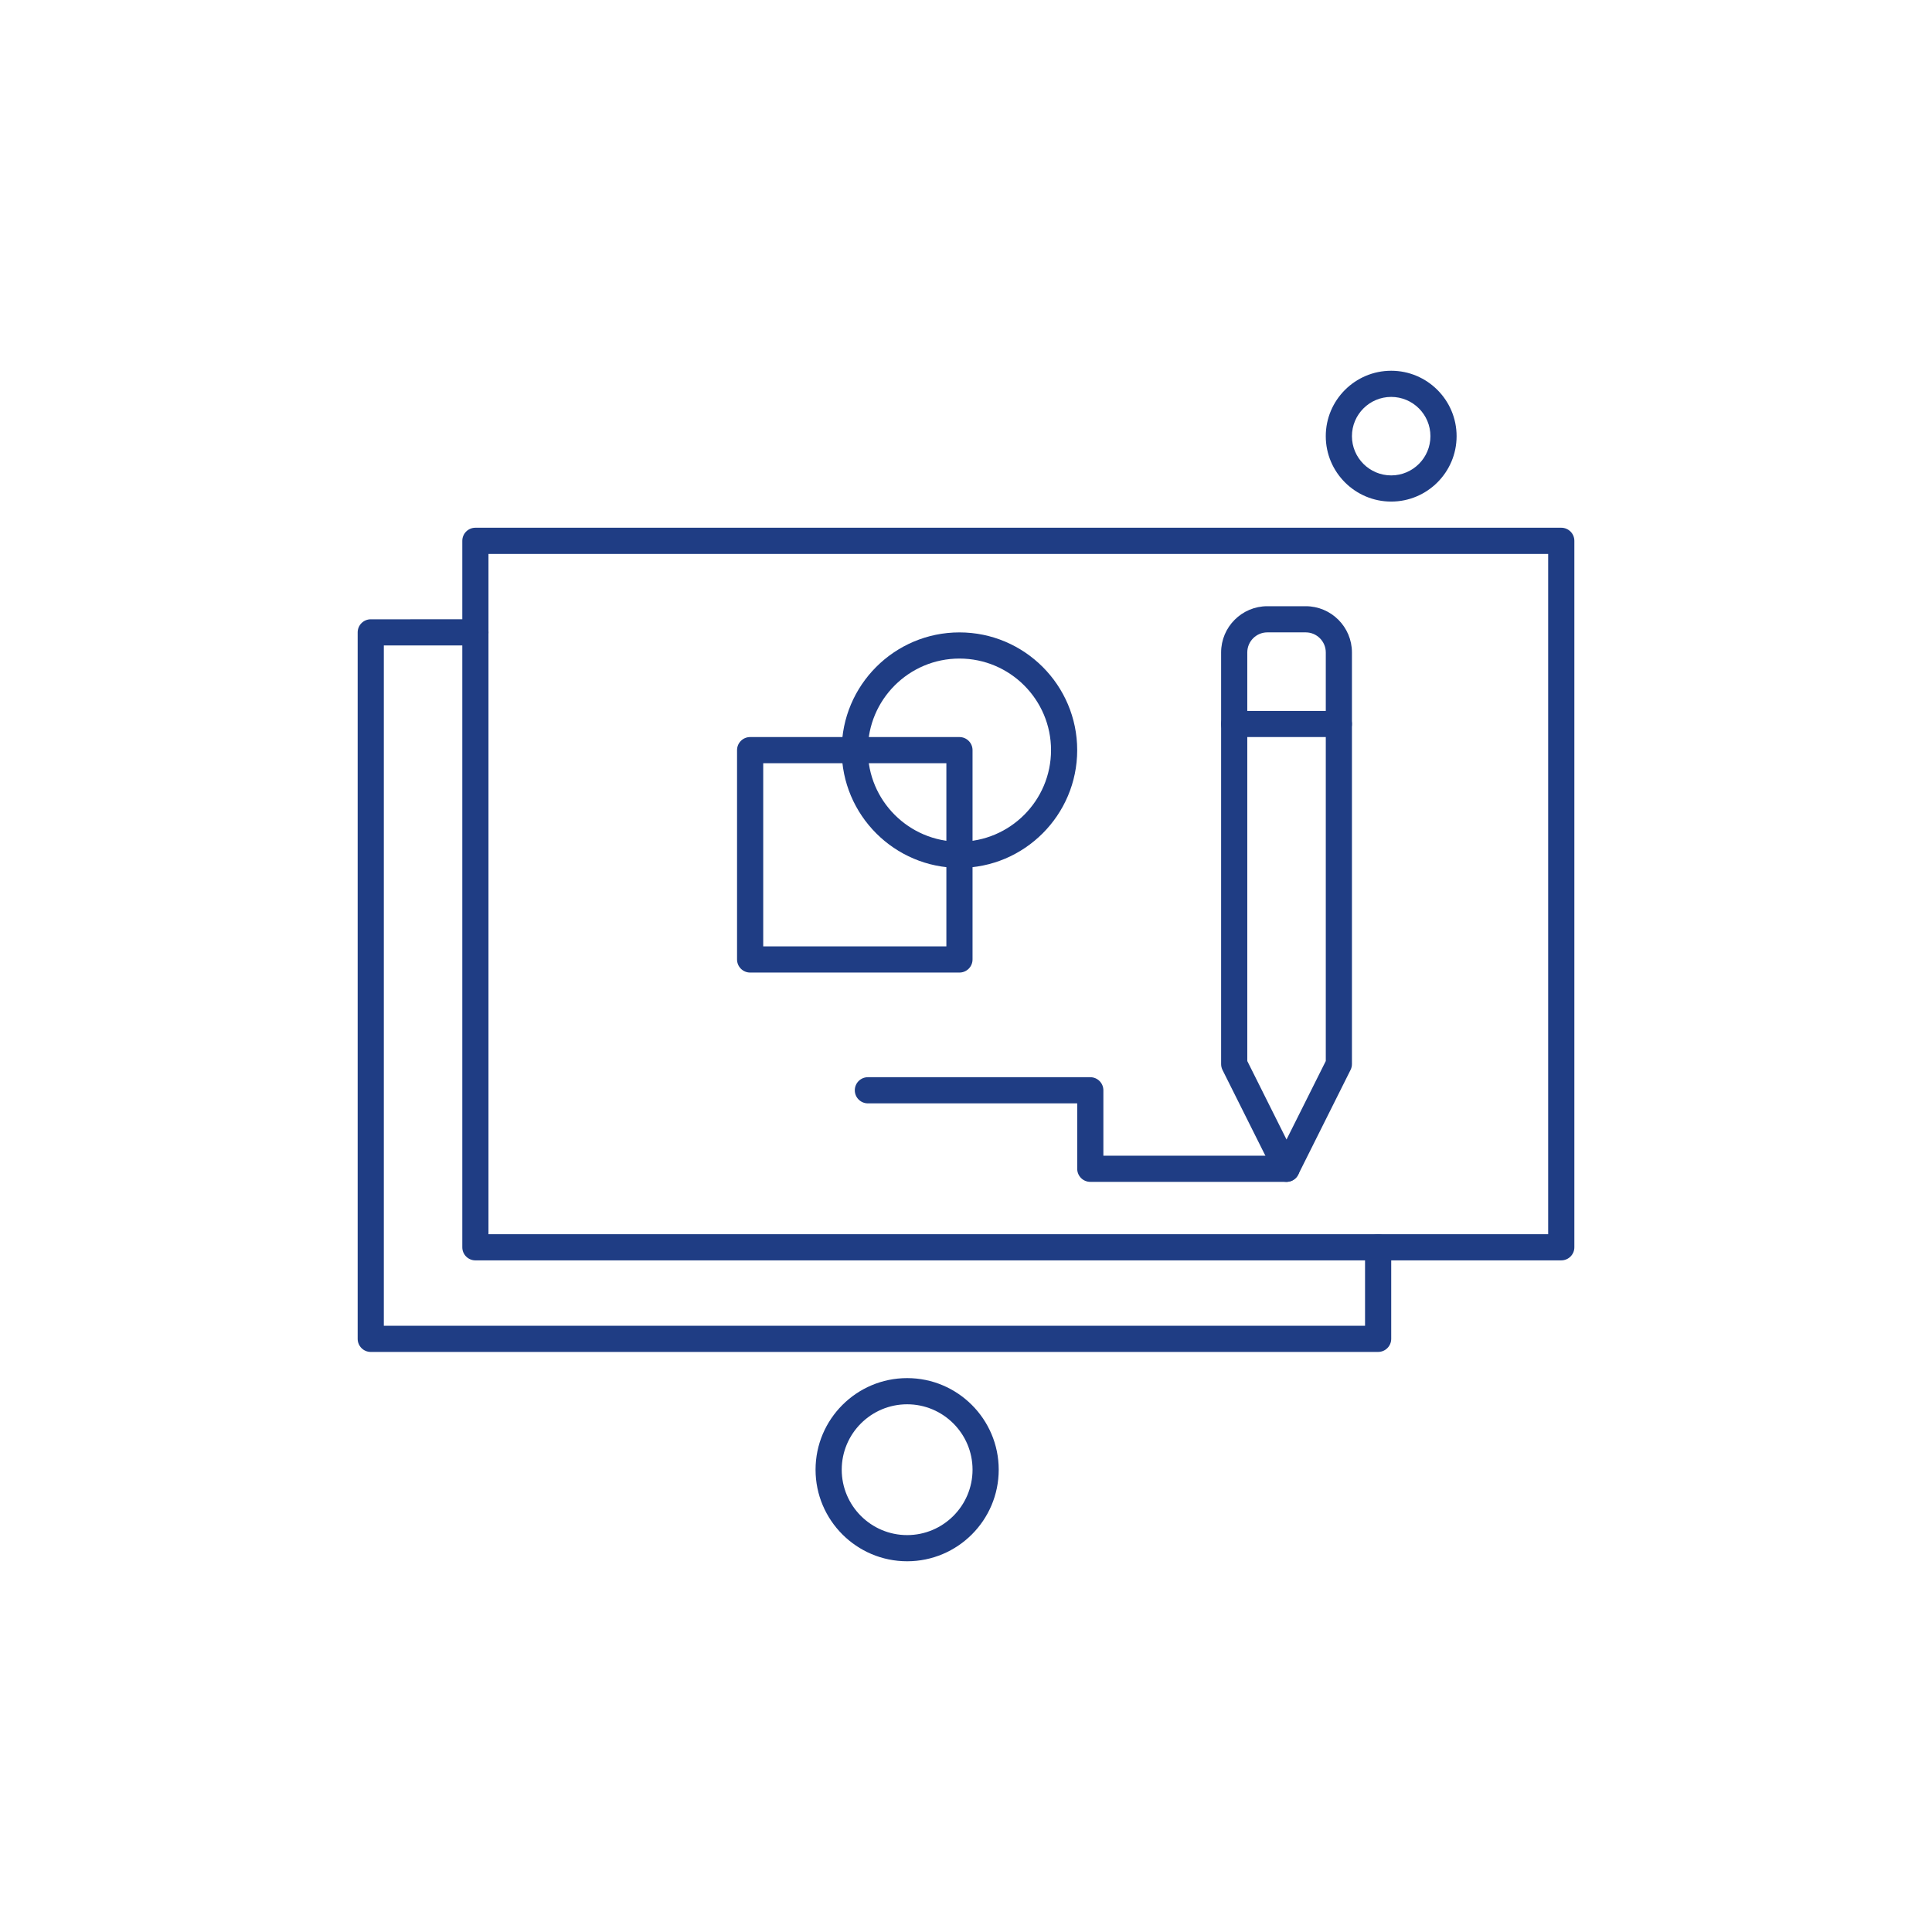 <?xml version="1.0" encoding="UTF-8"?>
<svg width="752pt" height="752pt" version="1.1" viewBox="0 0 752 752" xmlns="http://www.w3.org/2000/svg">
 <defs>
  <clipPath id="b">
   <path d="m179 205h433.79v286h-433.79z"/>
  </clipPath>
  <clipPath id="a">
   <path d="m139.21 241h402.79v286h-402.79z"/>
  </clipPath>
 </defs>
 <path d="m373.45 378.55h-81.477c-2.809 0-5.09-2.281-5.09-5.094v-81.477c0-2.812 2.281-5.09 5.09-5.09h81.477c2.812 0 5.094 2.281 5.094 5.09v81.477c0 2.812-2.281 5.094-5.094 5.094zm-76.379-10.191h71.289v-71.293h-71.289z" fill="#1f3d84" fill-rule="evenodd"/>
 <path d="m373.45 337.81c-25.27 0-45.828-20.559-45.828-45.832 0-25.27 20.559-45.828 45.828-45.828 25.273 0 45.832 20.559 45.832 45.828-0.004 25.273-20.559 45.832-45.832 45.832zm0-81.477c-19.656 0-35.645 15.992-35.645 35.645 0 19.652 15.988 35.645 35.645 35.645 19.66 0 35.648-15.992 35.648-35.645 0-19.652-15.992-35.645-35.648-35.645z" fill="#1f3d84" fill-rule="evenodd"/>
 <path d="m500.76 460.02c-1.926 0-3.688-1.094-4.551-2.812l-20.371-40.738c-0.348-0.711-0.539-1.488-0.539-2.281v-160.24c0-9.922 8.07-17.992 17.992-17.992h14.938c9.922 0 17.992 8.074 17.992 17.992v160.24c0 0.785-0.188 1.57-0.547 2.281l-20.363 40.738c-0.863 1.723-2.629 2.812-4.555 2.812zm-15.273-47.031 15.273 30.551 15.281-30.551v-159.04c0-4.301-3.5-7.809-7.809-7.809h-14.938c-4.301 0-7.809 3.5-7.809 7.809zm35.641 1.203h0.012z" fill="#1f3d84" fill-rule="evenodd"/>
 <path d="m521.12 286.89h-40.738c-2.812 0-5.094-2.281-5.094-5.09s2.281-5.094 5.094-5.094h40.738c2.812 0 5.094 2.281 5.094 5.094s-2.277 5.09-5.094 5.09z" fill="#1f3d84" fill-rule="evenodd"/>
 <g clip-path="url(#b)">
  <path d="m607.7 490.58h-422.66c-2.812 0-5.094-2.281-5.094-5.094v-274.98c0-2.812 2.281-5.094 5.094-5.094h422.66c2.809 0 5.094 2.281 5.094 5.094v274.98c0 2.816-2.285 5.09-5.094 5.09zm-417.57-10.184h412.47v-264.79h-412.47z" fill="#1f3d84" fill-rule="evenodd"/>
 </g>
 <g clip-path="url(#a)">
  <path d="m536.41 526.22h-392.1c-2.812 0-5.094-2.281-5.094-5.094v-274.98c0-2.812 2.281-5.094 5.094-5.094l40.738-0.004c2.809 0 5.09 2.281 5.09 5.094s-2.281 5.09-5.09 5.09h-35.648v264.8h381.92v-30.555c0-2.812 2.281-5.094 5.094-5.094 2.809 0 5.094 2.281 5.094 5.094v35.645c0 2.82-2.285 5.094-5.094 5.094z" fill="#1f3d84" fill-rule="evenodd"/>
 </g>
 <path d="m541.5 195.23c-14.039 0-25.465-11.426-25.465-25.465s11.426-25.457 25.465-25.457c14.039 0 25.457 11.422 25.457 25.457 0 14.039-11.418 25.465-25.457 25.465zm0-40.738c-8.426 0-15.281 6.852-15.281 15.273 0 8.426 6.852 15.281 15.281 15.281 8.422 0 15.273-6.852 15.273-15.281-0.004-8.422-6.852-15.273-15.273-15.273z" fill="#1f3d84" fill-rule="evenodd"/>
 <path d="m353.09 607.7c-19.656 0-35.648-15.988-35.648-35.645s15.992-35.648 35.648-35.648 35.645 15.992 35.645 35.648-15.984 35.645-35.645 35.645zm0-61.102c-14.039 0-25.461 11.418-25.461 25.457 0 14.039 11.422 25.457 25.461 25.457 14.039 0 25.457-11.418 25.457-25.457 0-14.039-11.418-25.457-25.457-25.457z" fill="#1f3d84" fill-rule="evenodd"/>
 <path d="m500.76 460.02h-76.379c-2.812 0-5.094-2.281-5.094-5.094v-25.457h-81.477c-2.812 0-5.094-2.281-5.094-5.094 0-2.809 2.281-5.09 5.094-5.09h86.566c2.809 0 5.094 2.281 5.094 5.09v25.457h71.289c2.812 0 5.094 2.285 5.094 5.094 0.004 2.82-2.277 5.094-5.09 5.094z" fill="#1f3d84" fill-rule="evenodd"/>
</svg>
